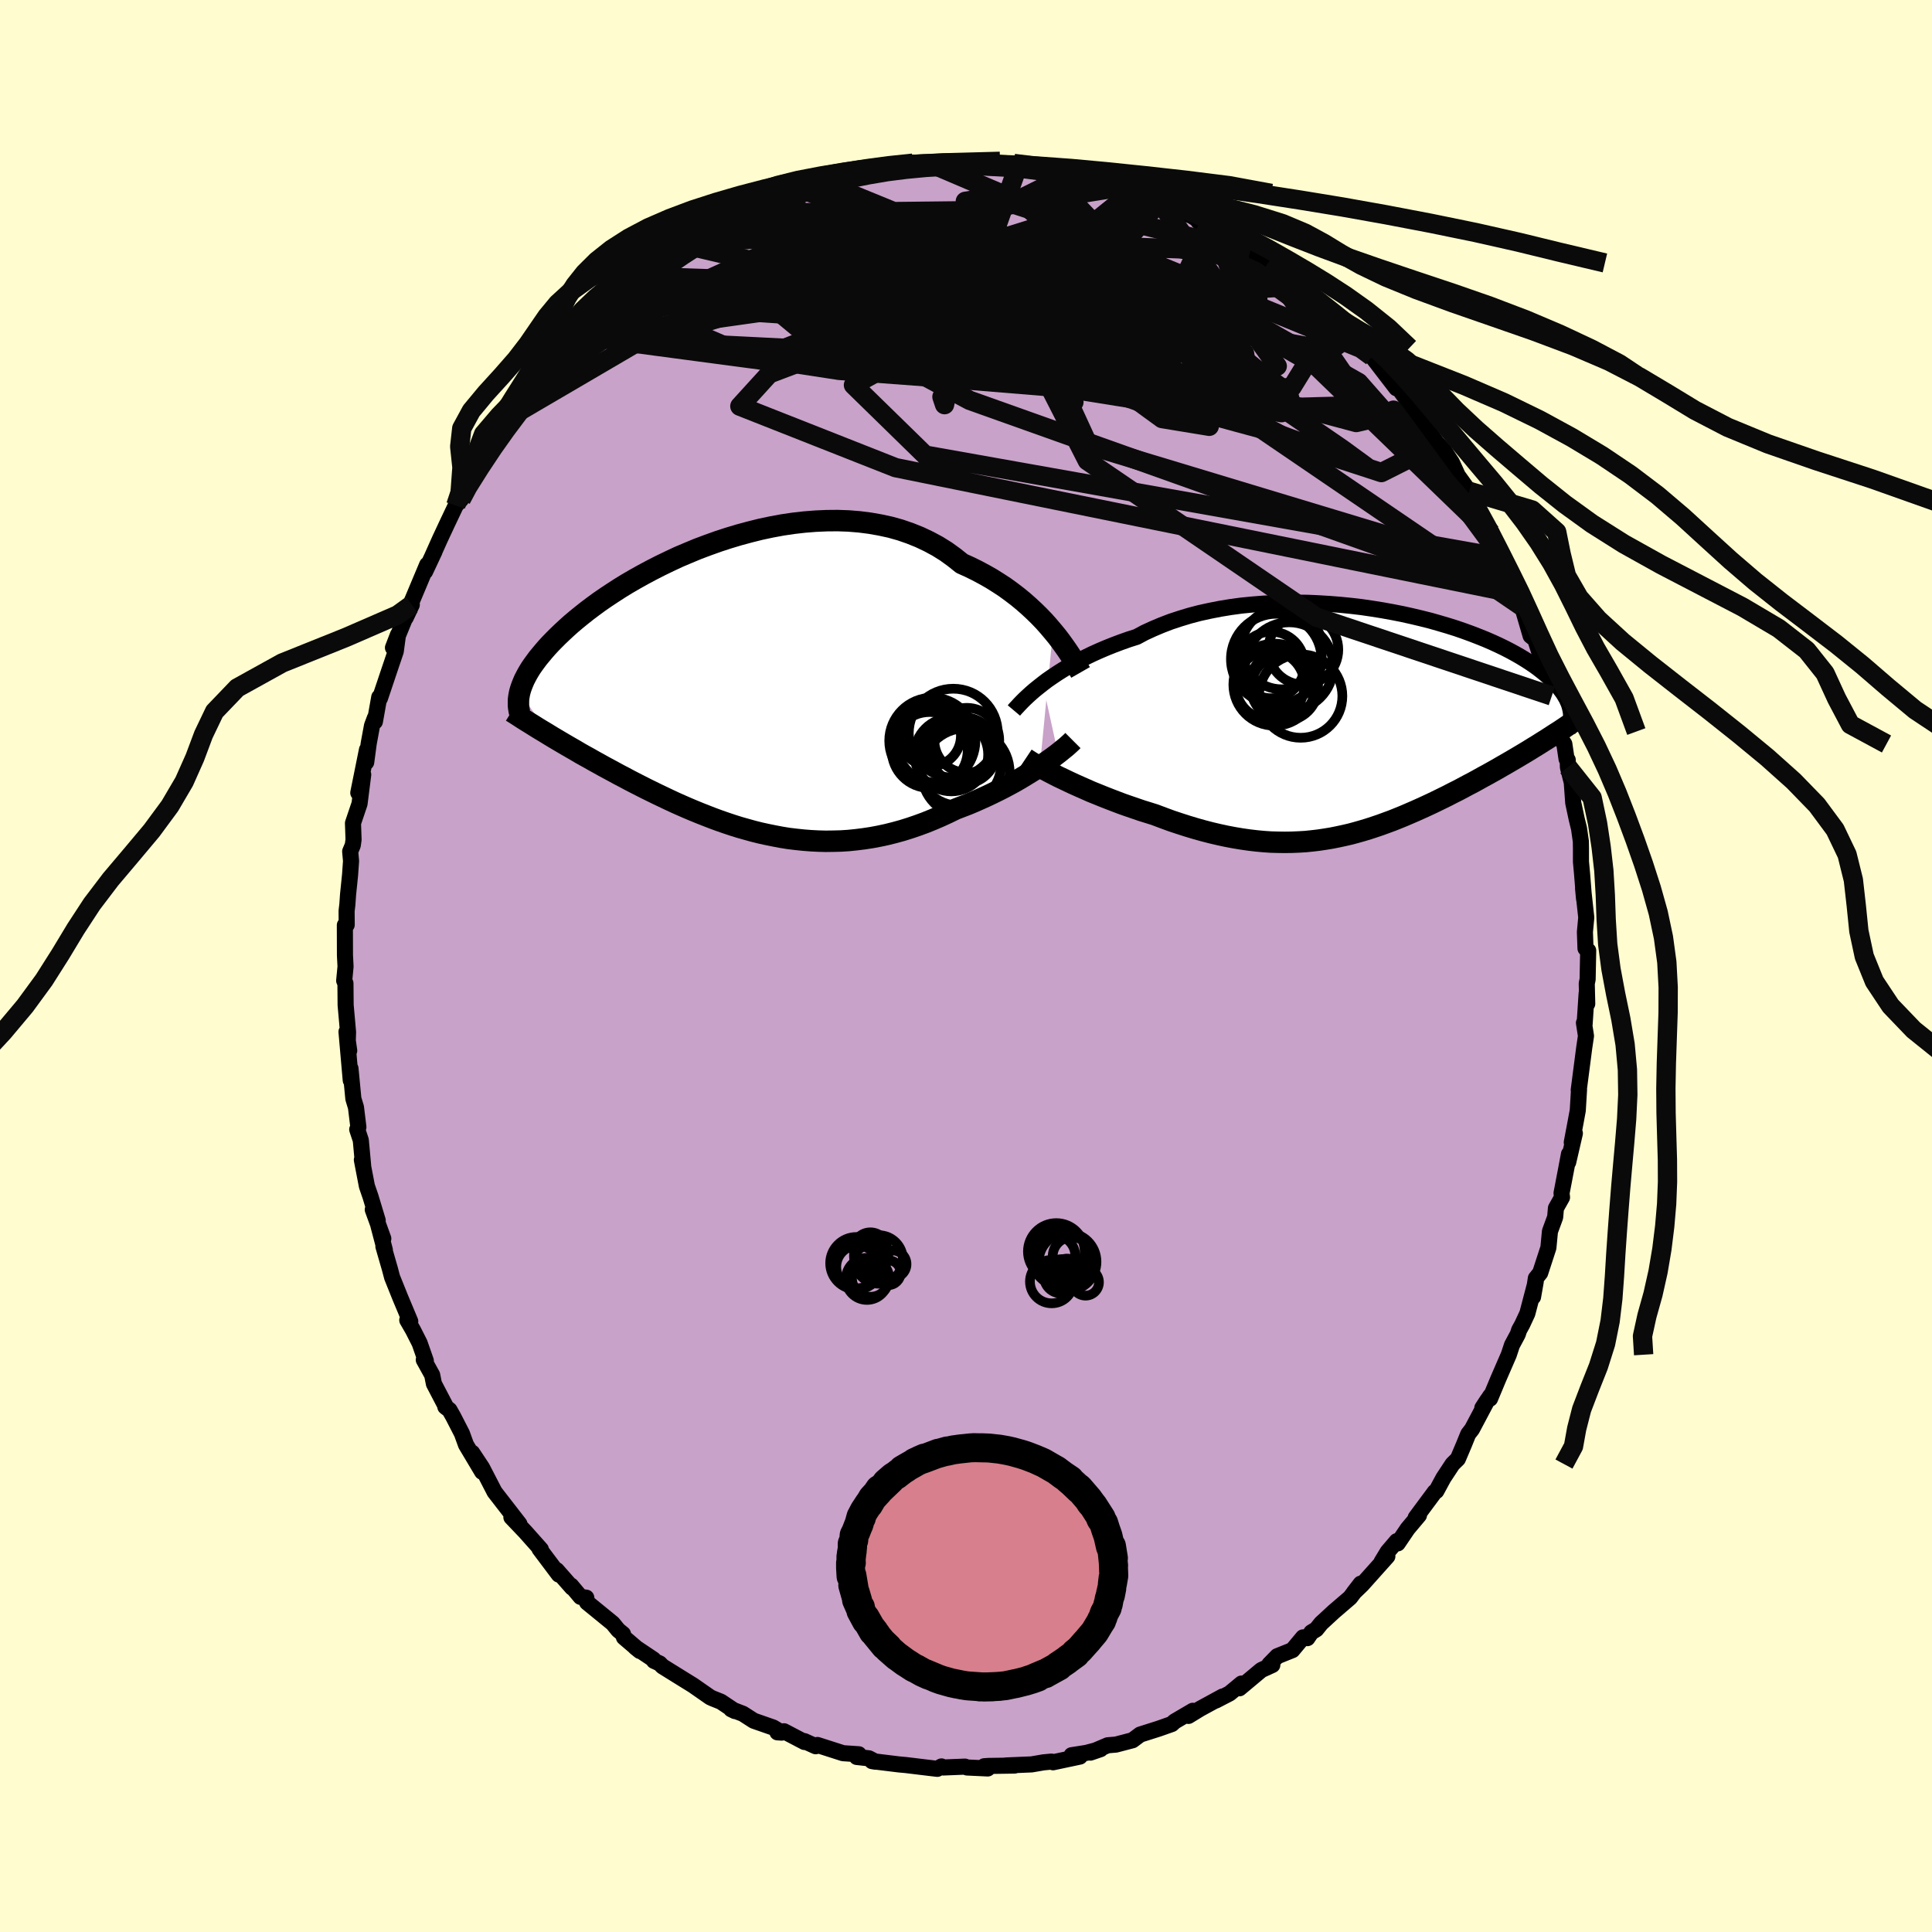 <svg viewBox="-100 -100 200 200" xmlns="http://www.w3.org/2000/svg" width="500" height="500" id="face-svg">
    <defs>
      <clipPath id="leftEyeClipPath">
        <polyline points="32.65,-6.04 32.21,-6.56 31.74,-7.09 31.24,-7.61 30.71,-8.13 30.15,-8.65 29.57,-9.16 28.96,-9.66 28.33,-10.14 27.67,-10.62 26.98,-11.07 26.28,-11.51 25.54,-11.93 24.79,-12.33 24.02,-12.71 23.22,-13.07 22.42,-13.71 21.59,-14.31 20.71,-14.86 19.8,-15.35 18.85,-15.8 17.88,-16.19 16.87,-16.54 15.84,-16.83 14.78,-17.06 13.7,-17.25 12.6,-17.39 11.49,-17.48 10.36,-17.52 9.23,-17.51 8.09,-17.46 6.94,-17.37 5.8,-17.24 4.65,-17.07 3.51,-16.86 2.38,-16.62 1.26,-16.34 0.15,-16.04 -0.95,-15.71 -2.02,-15.36 -3.08,-14.98 -4.12,-14.59 -5.13,-14.17 -6.12,-13.75 -7.08,-13.3 -8.01,-12.85 -8.91,-12.39 -9.79,-11.92 -10.63,-11.45 -11.44,-10.98 -12.22,-10.5 -12.96,-10.02 -13.67,-9.55 -14.35,-9.08 -14.99,-8.61 -15.6,-8.15 -16.18,-7.69 -16.72,-7.25 -17.24,-6.81 -17.72,-6.38 -18.17,-5.96 -18.6,-5.55 -19,-5.15 -19.38,-4.76 -19.73,-4.38 -20.06,-4 -20.36,-3.64 -20.65,-3.29 -20.91,-2.94 -21.15,-2.61 -21.38,-2.28 -21.58,-1.96 -21.76,-1.65 -21.92,-1.35 -22.07,-1.06 -22.19,-0.78 -22.3,-0.51 -22.4,-0.24 -22.48,0.01 -22.55,0.26 -19.46,4.7 -19.03,4.96 -18.59,5.22 -18.15,5.48 -17.69,5.75 -17.24,6.01 -16.77,6.28 -16.3,6.56 -15.82,6.83 -15.33,7.1 -14.84,7.38 -14.33,7.66 -13.83,7.94 -13.31,8.22 -12.79,8.5 -12.26,8.79 -11.72,9.07 -11.18,9.36 -10.62,9.65 -10.05,9.94 -9.48,10.23 -8.89,10.52 -8.3,10.81 -7.69,11.1 -7.08,11.39 -6.46,11.68 -5.83,11.96 -5.19,12.24 -4.55,12.51 -3.89,12.78 -3.23,13.04 -2.56,13.3 -1.88,13.55 -1.19,13.79 -0.5,14.02 0.2,14.24 0.91,14.44 1.63,14.64 2.35,14.82 3.08,14.98 3.82,15.13 4.56,15.27 5.31,15.39 6.06,15.48 6.82,15.56 7.59,15.62 8.36,15.66 9.13,15.68 9.91,15.67 10.7,15.65 11.48,15.6 12.27,15.52 13.07,15.42 13.86,15.3 14.66,15.15 15.45,14.98 16.25,14.78 17.05,14.56 17.85,14.31 18.64,14.04 19.43,13.75 20.22,13.43 21.01,13.09 21.79,12.73 22.57,12.35 23.22,12.1 23.87,11.85 24.51,11.58 25.14,11.3 25.76,11.02 26.37,10.73 26.98,10.43 27.57,10.13 28.15,9.82 28.72,9.51 29.27,9.19 29.8,8.87 30.32,8.55 30.82,8.24 31.3,7.92" />
      </clipPath>
      <clipPath id="rightEyeClipPath">
        <polyline points="-33.39,-4.23 -32.93,-4.58 -32.44,-4.92 -31.92,-5.27 -31.37,-5.62 -30.79,-5.97 -30.19,-6.31 -29.56,-6.65 -28.91,-6.98 -28.23,-7.31 -27.52,-7.63 -26.79,-7.94 -26.04,-8.24 -25.27,-8.53 -24.48,-8.81 -23.66,-9.07 -22.84,-9.51 -21.97,-9.91 -21.07,-10.29 -20.13,-10.65 -19.16,-10.97 -18.17,-11.27 -17.14,-11.54 -16.09,-11.77 -15.02,-11.98 -13.92,-12.16 -12.81,-12.31 -11.69,-12.42 -10.56,-12.51 -9.42,-12.57 -8.27,-12.61 -7.13,-12.61 -5.98,-12.6 -4.84,-12.55 -3.7,-12.48 -2.57,-12.39 -1.46,-12.28 -0.36,-12.15 0.73,-11.99 1.79,-11.82 2.84,-11.63 3.86,-11.43 4.85,-11.21 5.82,-10.98 6.77,-10.74 7.68,-10.48 8.56,-10.22 9.42,-9.95 10.23,-9.67 11.02,-9.38 11.77,-9.09 12.49,-8.8 13.18,-8.5 13.83,-8.2 14.45,-7.9 15.03,-7.6 15.58,-7.3 16.1,-7 16.59,-6.7 17.04,-6.41 17.47,-6.12 17.87,-5.83 18.24,-5.54 18.59,-5.26 18.91,-4.98 19.21,-4.71 19.49,-4.44 19.74,-4.17 19.98,-3.91 20.19,-3.65 20.38,-3.4 20.55,-3.15 20.7,-2.9 20.84,-2.66 20.95,-2.42 21.05,-2.19 21.13,-1.96 21.19,-1.74 21.24,-1.52 21.28,-1.3 18.34,1.81 17.9,2.09 17.44,2.37 16.99,2.65 16.53,2.93 16.06,3.21 15.59,3.49 15.11,3.77 14.63,4.05 14.14,4.33 13.66,4.61 13.16,4.89 12.66,5.17 12.16,5.44 11.66,5.72 11.15,6 10.63,6.27 10.11,6.55 9.58,6.83 9.04,7.1 8.5,7.38 7.95,7.65 7.4,7.92 6.84,8.19 6.28,8.45 5.71,8.71 5.13,8.97 4.55,9.22 3.97,9.47 3.38,9.71 2.78,9.95 2.18,10.17 1.58,10.39 0.96,10.6 0.35,10.8 -0.28,10.99 -0.91,11.17 -1.54,11.34 -2.19,11.49 -2.84,11.63 -3.49,11.76 -4.16,11.87 -4.83,11.97 -5.51,12.05 -6.2,12.12 -6.89,12.16 -7.6,12.19 -8.31,12.2 -9.03,12.19 -9.77,12.17 -10.51,12.12 -11.26,12.05 -12.02,11.96 -12.79,11.85 -13.57,11.72 -14.36,11.57 -15.15,11.4 -15.96,11.21 -16.77,11 -17.59,10.77 -18.42,10.52 -19.26,10.25 -20.1,9.97 -20.94,9.66 -21.79,9.34 -22.46,9.13 -23.14,8.92 -23.81,8.69 -24.48,8.46 -25.14,8.23 -25.8,7.98 -26.45,7.73 -27.09,7.48 -27.73,7.22 -28.35,6.97 -28.96,6.7 -29.55,6.44 -30.13,6.18 -30.69,5.92 -31.23,5.66" />
      </clipPath>
      <filter id="fuzzy">
        <feTurbulence id="turbulence" baseFrequency="0.05" numOctaves="3" type="noise" result="noise" />
        <feDisplacementMap in="SourceGraphic" in2="noise" scale="2" />
      </filter>
      <linearGradient id="rainbowGradient" x1="0%" y1="0%" x2="100%" y2="0%">
        <stop offset="0%" style="stop-color: [object Object]; stop-opacity: 1" />
        <stop offset="50%" style="stop-color: [object Object]; stop-opacity: 1" />
        <stop offset="100%" style="stop-color: [object Object]; stop-opacity: 1" />
      </linearGradient>
    </defs>
    <rect x="-100" y="-100" width="100%" height="100%" fill="rgb(255, 253, 208)" />
    <polyline id="faceContour" points="64.35,1.38 64.26,1.82 64.31,3.91 64.25,2.82 64.04,6 63.97,5.89 64.18,7.24 64,8.45 63.43,12.84 63.45,12.68 63.46,12.8 63.33,14.95 63.1,16.2 62.71,18.26 63.03,17.32 62.34,20.31 62.42,19.47 62.15,20.91 61.65,23.52 61.7,23.95 61.07,25.07 60.99,26 60.45,27.47 60.29,29.16 59.44,31.77 58.99,32.33 58.7,34.26 58.98,32.66 58.11,35.97 57.58,37.11 57.26,37.69 57.12,38.12 56.52,39.24 56.19,40.24 55.1,42.75 54.25,44.79 54.28,44.5 53.45,45.75 53.97,44.95 52.38,47.95 51.99,48.45 51.54,49.56 50.92,51.02 50.37,51.56 49.42,53 48.69,54.35 48.53,54.44 46.55,57.11 46.89,56.86 45.72,58.25 44.69,59.77 44.59,59.54 43.65,60.64 43.02,61.68 43.62,61.11 40.99,64.05 40.15,64.86 40.86,63.94 39.76,65.39 38.07,66.84 36.76,68.05 36.26,68.67 35.75,68.98 35.34,69.58 34.89,69.5 33.79,70.82 32.22,71.45 31.4,72.29 31.71,72.36 30.57,72.88 28.31,74.77 28.52,74.28 27.29,75.3 25.86,76.04 26.57,75.62 24.24,76.89 23.03,77.63 23.48,77.1 21.59,78.21 21.31,78.47 20.35,78.81 19.92,78.96 18.03,79.56 17.24,80.15 15.52,80.6 14.67,80.67 12.88,81.43 13.93,81.07 12.45,81.46 10.93,81.7 11.79,81.84 9.01,82.43 8.84,82.36 8.01,82.44 6.79,82.65 4.15,82.76 5.03,82.77 2.32,82.81 1.89,82.84 2.25,83.07 0.1,82.97 -0.11,82.88 -2.34,82.97 -2.54,82.86 -2.97,83.11 -4.64,82.91 -6.2,82.72 -6.96,82.65 -9.73,82.31 -9.38,82.37 -10.05,82.02 -11.31,81.88 -11.1,81.6 -12.73,81.49 -15.38,80.64 -15.56,80.77 -16.73,80.24 -16.72,80.33 -18.84,79.22 -19.52,79.33 -19.08,79.36 -19.96,78.83 -21.97,78.13 -23.09,77.41 -24.31,76.94 -23.92,77.13 -25.37,76.16 -26.22,75.82 -26.48,75.7 -28.26,74.46 -29.15,73.91 -31.42,72.5 -31.71,72.2 -32.3,71.93 -32.35,71.79 -34.23,70.53 -33.76,70.91 -35.41,69.5 -35.51,69.15 -36,68.75 -36.57,68.05 -39.23,65.88 -39.31,65.39 -39.9,65.31 -40.88,64.14 -40.78,64.35 -42.37,62.54 -42.15,63 -44.15,60.34 -44.01,60.39 -45.62,58.58 -47.06,57.07 -46.23,57.76 -47.68,55.89 -48.82,54.42 -48.86,54.33 -50.1,51.93 -51.12,50.39 -50.09,52.36 -51.76,49.56 -52.18,48.4 -53.09,46.63 -53.47,45.96 -53.9,45.63 -53.79,45.72 -55.08,43.25 -55.26,42.34 -56.13,40.77 -55.92,40.87 -56.56,39.04 -57.25,37.68 -57.84,36.66 -57.53,36.79 -58.57,34.31 -59.41,32.22 -59.64,31.35 -60.31,29.03 -60.16,29.4 -60.83,26.86 -60.32,28.22 -61.41,25.22 -60.9,26.34 -61.64,23.89 -62.02,22.78 -62.54,20.07 -62.41,20.65 -62.65,18.04 -63.02,16.92 -62.9,16.68 -63.15,14.63 -63.42,13.74 -63.72,10.61 -63.69,11.83 -64.13,6.81 -63.85,8.76 -64.01,8.08 -63.97,6.85 -64.22,4.05 -64.24,1.79 -64.37,1.52 -64.23,0.06 -64.29,-1.1 -64.3,-4.23 -64.11,-4.26 -64.12,-5.7 -64.04,-6.38 -63.97,-7.39 -63.76,-9.44 -63.66,-10.87 -63.75,-11.86 -63.48,-12.5 -63.4,-13.08 -63.46,-14.79 -62.78,-16.8 -62.4,-19.81 -62.91,-17.93 -62.01,-22.39 -62.09,-21.09 -61.83,-23.04 -61.49,-24.88 -61.19,-25.68 -61.19,-25.3 -60.74,-27.83 -60.67,-27.71 -59.68,-30.66 -59.03,-32.58 -58.8,-34.3 -59.32,-32.95 -57.46,-37.51 -58,-36.06 -57.37,-37.4 -57.53,-37.37 -55.78,-41.54 -55.99,-40.84 -55.02,-42.91 -55.22,-42.49 -54.45,-44.21 -53.66,-45.9 -52.82,-47.67 -52.26,-48.31 -52.54,-48.18 -52.41,-48.48 -50.6,-51.74 -49.68,-52.63 -49.47,-53.47 -48.72,-54.23 -48.29,-54.58 -48.09,-55.53 -46.34,-57.37 -46.53,-57.67 -44.62,-59.52 -44.82,-59.87 -44.02,-60.82 -43.55,-61.18 -41.09,-64.02 -41.31,-63.46 -40.06,-65.02 -39.08,-66.26 -40.11,-65.15 -37.88,-67.2 -38.11,-67.11 -38.34,-66.78 -36.03,-68.65 -36.41,-68.66 -35.36,-69.52 -33.72,-70.91 -33.26,-71.37 -32.61,-71.52 -32.75,-71.61 -30.29,-73.52 -28.72,-74.56 -28.4,-74.84 -28.26,-74.82 -26.92,-75.54 -25.72,-76.26 -25.03,-76.62 -22.78,-77.92 -22.51,-78.01 -21.77,-78.38 -21.02,-78.75 -19.79,-79.02 -18.19,-79.73 -18.55,-79.71 -16.86,-80.35 -16.2,-80.38 -14.74,-81.14 -14.12,-81.07 -14.7,-81.05 -12.05,-81.72 -11.03,-81.75 -10.86,-81.97 -9.03,-82.43 -7.54,-82.61 -7.07,-82.48 -6.06,-82.96 -5.98,-82.88 -4.64,-82.99 -3.77,-83.11 -1.94,-83.23 -1.9,-83.06 1.22,-83.21 2.15,-83.32 2.22,-83.3 2.28,-83.09 4.32,-83.05 4.95,-83.08 5.41,-82.91 7.79,-82.62 7.92,-82.44 8.02,-82.51 10.76,-81.95 10.57,-82.13 13.12,-81.27 11.92,-81.63 14.82,-81.11 14.32,-81.05 17.01,-79.98 16.18,-80.66 18.78,-79.57 19.93,-79.03 19.9,-79.26 21.37,-78.28 21.4,-78.36 23.34,-77.66 25.1,-76.57 24.05,-77.08 25.36,-76.35 25.93,-76.07 27.61,-74.98 29.4,-74 29.41,-73.95 29.93,-73.66 31.27,-72.78 31.63,-72.12 33.21,-71.33 34.49,-70.46 34.61,-70.23 34.45,-70.41 36.08,-69 36.67,-68.38 38.03,-67.12 39.19,-66.05 39.82,-65.28 40.78,-63.98 40.45,-64.52 41.98,-63.28 43.24,-61.81 42.02,-63.1 43.51,-61.16 44.55,-59.81 44.76,-59.83 46.94,-56.82 47.16,-56.37 47.25,-56.4 48.28,-54.81 48.72,-54.19 49.49,-53.36 50.3,-52.12 51.27,-49.98 50.15,-51.83 52.09,-49.14 52.24,-48.55 52.7,-47.66 54.36,-44.82 54.5,-44.48 55.68,-41.73 55.47,-42.27 55.97,-40.83 56.24,-40.06 57.06,-38.36 56.91,-38.55 57.57,-37.2 58.45,-34.18 59.04,-33.71 59.03,-33.48 59.68,-31.44 59.31,-31.93 60.04,-29.64 60.52,-27.98 60.64,-27.95 61.63,-24.27 61.5,-23.64 61.94,-22.98 62.17,-21.43 62.29,-21.33 62.31,-20.58 62.71,-18.99 62.86,-16.9 63.22,-15.21 63.46,-14.23 63.65,-12.9 63.66,-12.18 63.66,-10.79 63.77,-9.6 63.98,-6.96 63.88,-8.03 64.21,-5.02 64.07,-3.52 64.13,-1.82 64.41,-1.59 64.35,1.38 64.26,1.82" fill="rgb(200, 162, 200)" stroke="black" stroke-width="1.667" stroke-linejoin="round" filter="url(#fuzzy)" />
    <g transform="translate(41.33 -25)">
      <polyline id="rightCountour" points="-33.39,-4.23 -32.93,-4.58 -32.44,-4.92 -31.92,-5.27 -31.37,-5.62 -30.79,-5.97 -30.19,-6.31 -29.56,-6.65 -28.91,-6.98 -28.23,-7.31 -27.52,-7.63 -26.79,-7.94 -26.04,-8.24 -25.27,-8.53 -24.48,-8.81 -23.66,-9.07 -22.84,-9.51 -21.97,-9.91 -21.07,-10.29 -20.13,-10.65 -19.16,-10.97 -18.17,-11.27 -17.14,-11.54 -16.09,-11.77 -15.02,-11.98 -13.92,-12.16 -12.81,-12.31 -11.69,-12.42 -10.56,-12.51 -9.42,-12.57 -8.27,-12.61 -7.13,-12.61 -5.98,-12.6 -4.84,-12.55 -3.7,-12.48 -2.57,-12.39 -1.46,-12.28 -0.36,-12.15 0.73,-11.99 1.79,-11.82 2.84,-11.63 3.86,-11.43 4.85,-11.21 5.82,-10.98 6.77,-10.74 7.68,-10.48 8.56,-10.22 9.42,-9.95 10.23,-9.67 11.02,-9.38 11.77,-9.09 12.49,-8.8 13.18,-8.5 13.83,-8.2 14.45,-7.9 15.03,-7.6 15.58,-7.3 16.1,-7 16.59,-6.7 17.04,-6.41 17.47,-6.12 17.87,-5.83 18.24,-5.54 18.59,-5.26 18.91,-4.98 19.21,-4.71 19.49,-4.44 19.74,-4.17 19.98,-3.91 20.19,-3.65 20.38,-3.4 20.55,-3.15 20.7,-2.9 20.84,-2.66 20.95,-2.42 21.05,-2.19 21.13,-1.96 21.19,-1.74 21.24,-1.52 21.28,-1.3 18.34,1.81 17.9,2.09 17.44,2.37 16.99,2.65 16.53,2.93 16.06,3.21 15.59,3.49 15.11,3.77 14.63,4.05 14.14,4.33 13.66,4.61 13.16,4.89 12.66,5.17 12.16,5.44 11.66,5.72 11.15,6 10.63,6.27 10.11,6.55 9.58,6.83 9.04,7.1 8.5,7.38 7.95,7.65 7.4,7.92 6.84,8.19 6.28,8.45 5.71,8.71 5.13,8.97 4.55,9.22 3.97,9.47 3.38,9.71 2.78,9.95 2.18,10.17 1.58,10.39 0.96,10.6 0.35,10.8 -0.28,10.99 -0.91,11.17 -1.54,11.34 -2.19,11.49 -2.84,11.63 -3.49,11.76 -4.16,11.87 -4.83,11.97 -5.51,12.05 -6.2,12.12 -6.89,12.16 -7.6,12.19 -8.31,12.2 -9.03,12.19 -9.77,12.17 -10.51,12.12 -11.26,12.05 -12.02,11.96 -12.79,11.85 -13.57,11.72 -14.36,11.57 -15.15,11.4 -15.96,11.21 -16.77,11 -17.59,10.77 -18.42,10.52 -19.26,10.25 -20.1,9.97 -20.94,9.66 -21.79,9.34 -22.46,9.13 -23.14,8.92 -23.81,8.69 -24.48,8.46 -25.14,8.23 -25.8,7.98 -26.45,7.73 -27.09,7.48 -27.73,7.22 -28.35,6.97 -28.96,6.7 -29.55,6.44 -30.13,6.18 -30.69,5.92 -31.23,5.66" fill="white" stroke="white" stroke-width="0" stroke-linejoin="round" filter="url(#fuzzy)" />
    </g>
    <g transform="translate(-23.65 -28.59)">
      <polyline id="leftCountour" points="32.65,-6.04 32.21,-6.56 31.74,-7.09 31.24,-7.61 30.71,-8.13 30.15,-8.65 29.57,-9.16 28.96,-9.66 28.33,-10.14 27.67,-10.62 26.98,-11.07 26.28,-11.51 25.54,-11.93 24.79,-12.33 24.02,-12.71 23.22,-13.07 22.42,-13.71 21.59,-14.31 20.71,-14.86 19.8,-15.35 18.85,-15.8 17.88,-16.19 16.87,-16.54 15.84,-16.83 14.78,-17.06 13.7,-17.25 12.6,-17.39 11.49,-17.48 10.36,-17.52 9.23,-17.51 8.09,-17.46 6.94,-17.37 5.8,-17.24 4.65,-17.07 3.51,-16.86 2.38,-16.62 1.26,-16.34 0.15,-16.04 -0.95,-15.71 -2.02,-15.36 -3.08,-14.98 -4.12,-14.59 -5.13,-14.17 -6.12,-13.75 -7.08,-13.3 -8.01,-12.85 -8.91,-12.39 -9.79,-11.92 -10.63,-11.45 -11.44,-10.98 -12.22,-10.5 -12.96,-10.02 -13.67,-9.55 -14.35,-9.08 -14.99,-8.61 -15.6,-8.15 -16.18,-7.69 -16.72,-7.25 -17.24,-6.81 -17.72,-6.38 -18.17,-5.96 -18.6,-5.55 -19,-5.15 -19.38,-4.76 -19.73,-4.38 -20.06,-4 -20.36,-3.64 -20.65,-3.29 -20.91,-2.94 -21.15,-2.61 -21.38,-2.28 -21.58,-1.96 -21.76,-1.65 -21.92,-1.35 -22.07,-1.06 -22.19,-0.78 -22.3,-0.51 -22.4,-0.24 -22.48,0.01 -22.55,0.26 -19.46,4.7 -19.03,4.96 -18.59,5.22 -18.15,5.48 -17.69,5.75 -17.24,6.01 -16.77,6.28 -16.3,6.56 -15.82,6.83 -15.33,7.1 -14.84,7.38 -14.33,7.66 -13.83,7.94 -13.31,8.22 -12.79,8.5 -12.26,8.79 -11.72,9.07 -11.18,9.36 -10.62,9.65 -10.05,9.94 -9.48,10.23 -8.89,10.52 -8.3,10.81 -7.69,11.1 -7.08,11.39 -6.46,11.68 -5.83,11.96 -5.19,12.24 -4.55,12.51 -3.89,12.78 -3.23,13.04 -2.56,13.3 -1.88,13.55 -1.19,13.79 -0.5,14.02 0.2,14.24 0.91,14.44 1.63,14.64 2.35,14.82 3.08,14.98 3.82,15.13 4.56,15.27 5.31,15.39 6.06,15.48 6.82,15.56 7.59,15.62 8.36,15.66 9.13,15.68 9.91,15.67 10.7,15.65 11.48,15.6 12.27,15.52 13.07,15.42 13.86,15.3 14.66,15.15 15.45,14.98 16.25,14.78 17.05,14.56 17.85,14.31 18.64,14.04 19.43,13.75 20.22,13.43 21.01,13.09 21.79,12.73 22.57,12.35 23.22,12.1 23.87,11.85 24.51,11.58 25.14,11.3 25.76,11.02 26.37,10.73 26.98,10.43 27.57,10.13 28.15,9.82 28.72,9.51 29.27,9.19 29.8,8.87 30.32,8.55 30.82,8.24 31.3,7.92" fill="white" stroke="white" stroke-width="0" stroke-linejoin="round" filter="url(#fuzzy)" />
    </g>
    <g transform="translate(41.33 -25)">
      <polyline id="rightUpper" points="-36.37,-1.45 -36.21,-1.64 -36.01,-1.85 -35.79,-2.09 -35.54,-2.35 -35.26,-2.63 -34.94,-2.93 -34.6,-3.24 -34.23,-3.56 -33.82,-3.89 -33.39,-4.23 -32.93,-4.58 -32.44,-4.92 -31.92,-5.27 -31.37,-5.62 -30.79,-5.97 -30.19,-6.31 -29.56,-6.65 -28.91,-6.98 -28.23,-7.31 -27.52,-7.63 -26.79,-7.94 -26.04,-8.24 -25.27,-8.53 -24.48,-8.81 -23.66,-9.07 -22.84,-9.51 -21.97,-9.91 -21.07,-10.29 -20.13,-10.65 -19.16,-10.97 -18.17,-11.27 -17.14,-11.54 -16.09,-11.77 -15.02,-11.98 -13.92,-12.16 -12.81,-12.31 -11.69,-12.42 -10.56,-12.51 -9.42,-12.57 -8.27,-12.61 -7.13,-12.61 -5.98,-12.6 -4.84,-12.55 -3.7,-12.48 -2.57,-12.39 -1.46,-12.28 -0.36,-12.15 0.73,-11.99 1.79,-11.82 2.84,-11.63 3.86,-11.43 4.85,-11.21 5.82,-10.98 6.77,-10.74 7.68,-10.48 8.56,-10.22 9.42,-9.95 10.23,-9.67 11.02,-9.38 11.77,-9.09 12.49,-8.8 13.18,-8.5 13.83,-8.2 14.45,-7.9 15.03,-7.6 15.58,-7.3 16.1,-7 16.59,-6.7 17.04,-6.41 17.47,-6.12 17.87,-5.83 18.24,-5.54 18.59,-5.26 18.91,-4.98 19.21,-4.71 19.49,-4.44 19.74,-4.17 19.98,-3.91 20.19,-3.65 20.38,-3.4 20.55,-3.15 20.7,-2.9 20.84,-2.66 20.95,-2.42 21.05,-2.19 21.13,-1.96 21.19,-1.74 21.24,-1.52 21.28,-1.3 21.3,-1.09 21.31,-0.88 21.31,-0.68 21.29,-0.48 21.26,-0.28 21.22,-0.09 21.18,0.1 21.12,0.28 21.05,0.46 20.97,0.64" fill="none" stroke="black" stroke-width="1.667" stroke-linejoin="round" filter="url(#fuzzy)" />
      <polyline id="rightLower" points="-35.15,3.52 -34.91,3.68 -34.64,3.85 -34.33,4.04 -33.97,4.24 -33.59,4.45 -33.17,4.68 -32.73,4.91 -32.25,5.16 -31.76,5.41 -31.23,5.66 -30.69,5.92 -30.13,6.18 -29.55,6.44 -28.96,6.7 -28.35,6.97 -27.73,7.22 -27.09,7.48 -26.45,7.73 -25.8,7.98 -25.14,8.23 -24.48,8.46 -23.81,8.69 -23.14,8.92 -22.46,9.13 -21.79,9.34 -20.94,9.66 -20.1,9.97 -19.26,10.25 -18.42,10.52 -17.59,10.77 -16.77,11 -15.96,11.21 -15.15,11.4 -14.36,11.57 -13.57,11.72 -12.79,11.85 -12.02,11.96 -11.26,12.05 -10.51,12.12 -9.77,12.17 -9.03,12.19 -8.31,12.2 -7.6,12.19 -6.89,12.16 -6.2,12.12 -5.51,12.05 -4.83,11.97 -4.16,11.87 -3.49,11.76 -2.84,11.63 -2.19,11.49 -1.54,11.34 -0.91,11.17 -0.28,10.99 0.35,10.8 0.96,10.6 1.58,10.39 2.18,10.17 2.78,9.95 3.38,9.71 3.97,9.47 4.55,9.22 5.13,8.97 5.71,8.71 6.28,8.45 6.84,8.19 7.4,7.92 7.95,7.65 8.5,7.38 9.04,7.1 9.58,6.83 10.11,6.55 10.63,6.27 11.15,6 11.66,5.72 12.16,5.44 12.66,5.17 13.16,4.89 13.66,4.61 14.14,4.33 14.63,4.05 15.11,3.77 15.59,3.49 16.06,3.21 16.53,2.93 16.99,2.65 17.44,2.37 17.9,2.09 18.34,1.81 18.79,1.53 19.22,1.25 19.65,0.97 20.08,0.7 20.5,0.42 20.91,0.14 21.32,-0.13 21.73,-0.41 22.13,-0.68 22.52,-0.96" fill="none" stroke="black" stroke-width="2.222" stroke-linejoin="round" filter="url(#fuzzy)" />
      <circle r="4.316" cx="-6.685" cy="-2.943" stroke="black" fill="none" stroke-width="1.0" filter="url(#fuzzy)" clip-path="url(#rightEyeClipPath)" /><circle r="3.446" cx="-9.735" cy="-6.163" stroke="black" fill="none" stroke-width="1.0" filter="url(#fuzzy)" clip-path="url(#rightEyeClipPath)" /><circle r="3.62" cx="-6.41" cy="-7.748" stroke="black" fill="none" stroke-width="1.0" filter="url(#fuzzy)" clip-path="url(#rightEyeClipPath)" /><circle r="3.56" cx="-9.85" cy="-4.063" stroke="black" fill="none" stroke-width="1.0" filter="url(#fuzzy)" clip-path="url(#rightEyeClipPath)" /><circle r="4.566" cx="-7.875" cy="-6.013" stroke="black" fill="none" stroke-width="1.0" filter="url(#fuzzy)" clip-path="url(#rightEyeClipPath)" /><circle r="3.524" cx="-8.42" cy="-4.138" stroke="black" fill="none" stroke-width="1.0" filter="url(#fuzzy)" clip-path="url(#rightEyeClipPath)" /><circle r="4.248" cx="-9.405" cy="-4.128" stroke="black" fill="none" stroke-width="1.0" filter="url(#fuzzy)" clip-path="url(#rightEyeClipPath)" /><circle r="4.2" cx="-8.645" cy="-7.843" stroke="black" fill="none" stroke-width="1.0" filter="url(#fuzzy)" clip-path="url(#rightEyeClipPath)" /><circle r="3.452" cx="-8.345" cy="-3.823" stroke="black" fill="none" stroke-width="1.0" filter="url(#fuzzy)" clip-path="url(#rightEyeClipPath)" /><circle r="4.688" cx="-9.215" cy="-6.773" stroke="black" fill="none" stroke-width="1.0" filter="url(#fuzzy)" clip-path="url(#rightEyeClipPath)" />
      </g>
    <g transform="translate(-23.65 -28.59)">
      <polyline id="leftUpper" points="35.51,-1.8 35.35,-2.08 35.17,-2.41 34.95,-2.78 34.71,-3.18 34.44,-3.61 34.14,-4.06 33.81,-4.53 33.45,-5.03 33.07,-5.53 32.65,-6.04 32.21,-6.56 31.74,-7.09 31.24,-7.61 30.71,-8.13 30.15,-8.65 29.57,-9.16 28.96,-9.66 28.33,-10.14 27.67,-10.62 26.98,-11.07 26.28,-11.51 25.54,-11.93 24.79,-12.33 24.02,-12.71 23.22,-13.07 22.42,-13.71 21.59,-14.31 20.71,-14.86 19.8,-15.35 18.85,-15.8 17.88,-16.19 16.87,-16.54 15.84,-16.83 14.78,-17.06 13.7,-17.25 12.6,-17.39 11.49,-17.48 10.36,-17.52 9.23,-17.51 8.09,-17.46 6.94,-17.37 5.8,-17.24 4.65,-17.07 3.51,-16.86 2.38,-16.62 1.26,-16.34 0.15,-16.04 -0.95,-15.71 -2.02,-15.36 -3.08,-14.98 -4.12,-14.59 -5.13,-14.17 -6.12,-13.75 -7.08,-13.3 -8.01,-12.85 -8.91,-12.39 -9.79,-11.92 -10.63,-11.45 -11.44,-10.98 -12.22,-10.5 -12.96,-10.02 -13.67,-9.55 -14.35,-9.08 -14.99,-8.61 -15.6,-8.15 -16.18,-7.69 -16.72,-7.25 -17.24,-6.81 -17.72,-6.38 -18.17,-5.96 -18.6,-5.55 -19,-5.15 -19.38,-4.76 -19.73,-4.38 -20.06,-4 -20.36,-3.64 -20.65,-3.29 -20.91,-2.94 -21.15,-2.61 -21.38,-2.28 -21.58,-1.96 -21.76,-1.65 -21.92,-1.35 -22.07,-1.06 -22.19,-0.78 -22.3,-0.51 -22.4,-0.24 -22.48,0.01 -22.55,0.26 -22.6,0.5 -22.64,0.74 -22.67,0.97 -22.68,1.19 -22.68,1.4 -22.68,1.61 -22.66,1.81 -22.63,2 -22.6,2.19 -22.55,2.38" fill="none" stroke="black" stroke-width="2.222" stroke-linejoin="round" filter="url(#fuzzy)" />
      <polyline id="leftLower" points="34.72,5.25 34.52,5.45 34.28,5.67 34.01,5.91 33.7,6.16 33.37,6.43 33.01,6.71 32.62,7 32.2,7.3 31.76,7.61 31.3,7.92 30.82,8.24 30.32,8.55 29.8,8.87 29.27,9.19 28.72,9.51 28.15,9.82 27.57,10.13 26.98,10.43 26.37,10.73 25.76,11.02 25.14,11.3 24.51,11.58 23.87,11.85 23.22,12.1 22.57,12.35 21.79,12.73 21.01,13.09 20.22,13.43 19.43,13.75 18.64,14.04 17.85,14.31 17.05,14.56 16.25,14.78 15.45,14.98 14.66,15.15 13.86,15.3 13.07,15.42 12.27,15.52 11.48,15.6 10.7,15.65 9.91,15.67 9.13,15.68 8.36,15.66 7.59,15.62 6.82,15.56 6.06,15.48 5.31,15.39 4.56,15.27 3.82,15.13 3.08,14.98 2.35,14.82 1.63,14.64 0.91,14.44 0.2,14.24 -0.5,14.02 -1.19,13.79 -1.88,13.55 -2.56,13.3 -3.23,13.04 -3.89,12.78 -4.55,12.51 -5.19,12.24 -5.83,11.96 -6.46,11.68 -7.08,11.39 -7.69,11.1 -8.3,10.81 -8.89,10.52 -9.48,10.23 -10.05,9.94 -10.62,9.65 -11.18,9.36 -11.72,9.07 -12.26,8.79 -12.79,8.5 -13.31,8.22 -13.83,7.94 -14.33,7.66 -14.84,7.38 -15.33,7.1 -15.82,6.83 -16.3,6.56 -16.77,6.28 -17.24,6.01 -17.69,5.75 -18.15,5.48 -18.59,5.22 -19.03,4.96 -19.46,4.7 -19.88,4.44 -20.3,4.19 -20.71,3.94 -21.11,3.69 -21.51,3.44 -21.9,3.2 -22.28,2.96 -22.65,2.72 -23.02,2.48 -23.39,2.25" fill="none" stroke="black" stroke-width="2.222" stroke-linejoin="round" filter="url(#fuzzy)" />
      <circle r="3.36" cx="23.733" cy="5.225" stroke="black" fill="none" stroke-width="1.0" filter="url(#fuzzy)" clip-path="url(#leftEyeClipPath)" /><circle r="3.162" cx="19.963" cy="4.755" stroke="black" fill="none" stroke-width="1.0" filter="url(#fuzzy)" clip-path="url(#leftEyeClipPath)" /><circle r="3.932" cx="19.893" cy="6.23" stroke="black" fill="none" stroke-width="1.0" filter="url(#fuzzy)" clip-path="url(#leftEyeClipPath)" /><circle r="3.812" cx="22.133" cy="6.7" stroke="black" fill="none" stroke-width="1.0" filter="url(#fuzzy)" clip-path="url(#leftEyeClipPath)" /><circle r="4.348" cx="22.948" cy="7.64" stroke="black" fill="none" stroke-width="1.0" filter="url(#fuzzy)" clip-path="url(#leftEyeClipPath)" /><circle r="4.008" cx="20.493" cy="5.595" stroke="black" fill="none" stroke-width="1.0" filter="url(#fuzzy)" clip-path="url(#leftEyeClipPath)" /><circle r="4.46" cx="20.163" cy="5.275" stroke="black" fill="none" stroke-width="1.0" filter="url(#fuzzy)" clip-path="url(#leftEyeClipPath)" /><circle r="4.606" cx="22.333" cy="4.49" stroke="black" fill="none" stroke-width="1.0" filter="url(#fuzzy)" clip-path="url(#leftEyeClipPath)" /><circle r="3.46" cx="23.378" cy="6.295" stroke="black" fill="none" stroke-width="1.0" filter="url(#fuzzy)" clip-path="url(#leftEyeClipPath)" /><circle r="4.558" cx="23.608" cy="8.53" stroke="black" fill="none" stroke-width="1.0" filter="url(#fuzzy)" clip-path="url(#leftEyeClipPath)" />
    </g>
    <g id="hairs">
      <polyline points="-22.51,-78.01 18.21,-62.98 25.99,-63.96 28.83,-63.43 28.99,-62.44 24.68,-63.37 17.72,-65.85 11.99,-68.37 9.41,-69.95 8.28,-70.4 5.21,-69.71 -0.98,-67.66 -6.07,-64.42 -1.05,-61.45 18.53,-62.48 25.1,-76.57" fill="none" stroke="rgb(10, 10, 10)" stroke-width="2" stroke-linejoin="round" filter="url(#fuzzy)" /><polyline points="60.64,-27.95 36.26,-36.12 12.56,-52.3 6.08,-65.01 7.88,-72.33 10.33,-75.37 10.73,-75.44 9.3,-73.8 7.39,-71.79 6.31,-70.65 6.26,-71.02 5.69,-72.6 2.38,-74.26 -4.5,-74.51 -12.55,-72.14 -15.27,-66.89 0.39,-58.55 57.06,-38.36" fill="none" stroke="rgb(10, 10, 10)" stroke-width="2" stroke-linejoin="round" filter="url(#fuzzy)" /><polyline points="10.76,-81.95 -0.43,-76.42 5.75,-70.57 8.13,-66.46 9.26,-64.61 13.44,-63.27 20.75,-61.28 28.3,-59.02 32.88,-57.51 32.66,-57.28 27.85,-58.09 20.53,-59.23 13.75,-60.03 10.19,-60.2 10.65,-60.08 13.44,-60.56 15.68,-62.44 16.6,-65.22 20.19,-66.45 29.74,-65.16 25.93,-76.07" fill="none" stroke="rgb(10, 10, 10)" stroke-width="2" stroke-linejoin="round" filter="url(#fuzzy)" /><polyline points="34.45,-70.41 29.05,-70.03 12.07,-69.55 -4.05,-70.53 -12.58,-72.86 -14.77,-75.35 -13.64,-77.05 -10.54,-77.48 -5.38,-76.35 1.82,-73.45 10.06,-68.96 17.7,-63.74 23.28,-58.97 25.18,-55.87 20.3,-56.67 8.41,-65.32 19.93,-79.03" fill="none" stroke="rgb(10, 10, 10)" stroke-width="2" stroke-linejoin="round" filter="url(#fuzzy)" /><polyline points="-28.72,-74.56 14.87,-64.25 22.06,-64.73 25.76,-62.72 32.51,-57.93 38.92,-53.53 41.4,-51.72 38.74,-52.7 31.68,-55.3 21.74,-58 10.27,-59.83 -1.72,-60.81 -13.13,-61.66 -22.42,-63.08 -27.67,-65.35 -27.28,-68.29 -20.74,-71.51 -9.44,-74.26 1.84,-75.08 1.43,-72.51 -36.03,-68.65" fill="none" stroke="rgb(10, 10, 10)" stroke-width="2" stroke-linejoin="round" filter="url(#fuzzy)" /><polyline points="-41.31,-63.46 -35.04,-68.42 -30.71,-71.07 -27.62,-70.84 -22.12,-69.05 -13.69,-66.76 -4.48,-64.67 3.2,-63.24 8.43,-62.57 11.46,-62.35 12.95,-62.2 13.41,-62.1 13.03,-62.65 11.55,-64.55 8.72,-67.76 5.58,-70.93 5.43,-72.02 11.02,-70.13 14.59,-68.29 -16.86,-80.35" fill="none" stroke="rgb(10, 10, 10)" stroke-width="2" stroke-linejoin="round" filter="url(#fuzzy)" /><polyline points="16.18,-80.66 -6.74,-76.97 -6.54,-72.1 -3.09,-65.47 -1.81,-60.14 -2.22,-58.11 -2.49,-58.92 -1.32,-60.68 1.37,-61.74 5.01,-61.53 9.31,-60.52 14.11,-59.77 18.19,-60.6 19.48,-63.07 22.25,-61.27 57.57,-37.2" fill="none" stroke="rgb(10, 10, 10)" stroke-width="2" stroke-linejoin="round" filter="url(#fuzzy)" /><polyline points="-38.11,-67.11 -35.34,-64.6 -20.21,-62.59 -1.58,-62.74 9.63,-64.6 11.67,-67.11 8.61,-69 5.14,-69.74 3.97,-69.71 5.53,-69.59 8.58,-69.65 11,-69.66 10.95,-69.38 8.12,-69.01 4.51,-68.95 3.31,-68.9 5.77,-67.32 8.79,-62.38 12.68,-53.91 55.97,-40.83" fill="none" stroke="rgb(10, 10, 10)" stroke-width="2" stroke-linejoin="round" filter="url(#fuzzy)" /><polyline points="-46.34,-57.37 -34.45,-64.33 -20.13,-68.78 -7.21,-69.84 2.07,-69.57 5.64,-69.18 4.4,-69.37 1.41,-70.35 -0.6,-71.57 -0.67,-71.91 0.96,-70.36 3.95,-66.69 7.88,-61.95 11.17,-58.37 11.11,-58.57 7.17,-63.6 5.13,-71.1 12.64,-76.45 17.01,-79.98" fill="none" stroke="rgb(10, 10, 10)" stroke-width="2" stroke-linejoin="round" filter="url(#fuzzy)" /><polyline points="-39.08,-66.26 -19.28,-71.36 -19.75,-68.03 -16.63,-65.44 -9.88,-64.69 -2.26,-64.37 5.62,-63.37 14.11,-61.58 22.74,-59.58 29.92,-58.15 33.75,-57.96 33.34,-59.34 29.9,-61.9 26.69,-64.52 27.03,-66.05 30.31,-67.05 30.11,-70.8 25.36,-76.35" fill="none" stroke="rgb(10, 10, 10)" stroke-width="2" stroke-linejoin="round" filter="url(#fuzzy)" /><polyline points="55.47,-42.27 -4.23,-52.89 -11.65,-60.14 -3.81,-64.47 5.01,-67.07 11.47,-68.92 15.46,-70.17 17.15,-70.61 16.46,-70.37 13.63,-70.02 9.48,-69.92 4.93,-69.83 0.22,-69.06 -5.32,-67.13 -12.46,-64.3 -20.36,-61.3 -23.41,-57.95 -7.29,-51.59 56.91,-38.55" fill="none" stroke="rgb(10, 10, 10)" stroke-width="2" stroke-linejoin="round" filter="url(#fuzzy)" /><polyline points="54.36,-44.82 40.65,-60.4 26.42,-68.49 13.06,-70.71 3.85,-68.74 1.45,-65.04 5.32,-61.86 12.09,-60.5 18.08,-61.1 21.28,-63.01 21.38,-65.56 18.87,-68.54 14.64,-71.93 10.01,-75.38 6.82,-78.12 6.65,-79.4 9.29,-79.1 10.77,-77.54 1.67,-74.69 -35.36,-69.52" fill="none" stroke="rgb(10, 10, 10)" stroke-width="2" stroke-linejoin="round" filter="url(#fuzzy)" /><polyline points="-14.7,-81.05 -3.58,-76.5 11.19,-70.26 15.61,-65.45 11.94,-63.14 4.11,-63.57 -4.83,-66.05 -12.44,-69.17 -17.1,-71.66 -18.32,-73.11 -16.72,-73.83 -13.74,-74.26 -10.59,-74.55 -6.92,-74.98 -1.92,-76.23 -1.05,-78.17 -22.78,-77.92" fill="none" stroke="rgb(10, 10, 10)" stroke-width="2" stroke-linejoin="round" filter="url(#fuzzy)" /><polyline points="19.93,-79.03 -18.98,-63.87 -17.27,-62.65 -3.69,-65.74 7.38,-68.88 12.39,-71.39 12.95,-73.34 11.77,-74.75 10.54,-75.73 9.59,-76.54 8.47,-77.39 6.71,-78.29 4.32,-79.06 1.75,-79.45 -0.07,-79.16 0.2,-77.85 4.03,-75.18 12.06,-71.28 22.08,-67.49 27.26,-67.01 18.64,-73.56 -3.77,-83.11" fill="none" stroke="rgb(10, 10, 10)" stroke-width="2" stroke-linejoin="round" filter="url(#fuzzy)" /><polyline points="-22.78,-77.92 13.3,-70.35 17.14,-69.1 12.75,-70.24 10.09,-71.08 11.44,-70.45 15.74,-68.54 20.65,-66.44 24.2,-65.21 25.99,-65.14 27.02,-65.66 28.75,-65.76 31.92,-64.64 36.14,-62.21 40.15,-59.14 42.25,-56.7 40.4,-56.26 32.05,-58.5 14.79,-63.02 -9.62,-69.39 -18.55,-79.71" fill="none" stroke="rgb(10, 10, 10)" stroke-width="2" stroke-linejoin="round" filter="url(#fuzzy)" /><polyline points="54.5,-44.48 35.84,-62.52 35.36,-62.54 33.75,-59.93 29.16,-59.36 24.62,-61.27 21.64,-64.78 19.77,-68.56 17.96,-71.34 15.33,-72.27 11.34,-71.23 5.86,-68.8 -0.52,-66.02 -6.27,-63.97 -9.21,-63.2 -7.27,-63.34 0.74,-63.13 14.65,-61.15 31.33,-57.76 41.33,-58.02 31.63,-72.12" fill="none" stroke="rgb(10, 10, 10)" stroke-width="2" stroke-linejoin="round" filter="url(#fuzzy)" /><polyline points="-40.06,-65.02 10.66,-62.47 18.38,-64.82 15.14,-64.31 12.96,-63.13 12.67,-63.77 12.08,-66.26 9.65,-69.12 4.95,-70.83 -1.47,-70.8 -8.14,-69.39 -12.98,-67.65 -14.24,-66.66 -11.6,-67.07 -6.58,-68.73 -2.01,-70.79 -0.61,-72.15 -3.47,-72.02 -9.1,-70.37 -13.73,-68.01 -13.13,-66.12 -6.27,-65.56 0.18,-66.66 -8.4,-69.67 -36.41,-68.66" fill="none" stroke="rgb(10, 10, 10)" stroke-width="2" stroke-linejoin="round" filter="url(#fuzzy)" /><polyline points="5.41,-82.91 2.06,-73.44 13.36,-66.98 16.61,-65.83 15.26,-67.84 14.28,-69.9 14.53,-70.04 14,-68.13 10.32,-65.37 3.24,-63.26 -4.43,-62.66 -8.33,-63.4 -6.02,-64.75 -0.18,-66.19 2.16,-68.13 -4.35,-71.61 -15.7,-76.12 -26.92,-75.54" fill="none" stroke="rgb(10, 10, 10)" stroke-width="2" stroke-linejoin="round" filter="url(#fuzzy)" /><polyline points="40.78,-63.98 15.31,-74.41 -2.51,-76.24 -11.84,-76.19 -15.11,-76.2 -14.67,-75.83 -11.61,-74.32 -6.66,-71.58 -0.97,-68.28 3.8,-65.47 6.18,-64.05 5.88,-64.36 4.08,-66.1 2.84,-68.56 3.85,-70.95 7.39,-72.81 12.41,-73.96 17.55,-74.4 22.12,-74.24 25.9,-73.74 30.03,-71.87 42.02,-63.1" fill="none" stroke="rgb(10, 10, 10)" stroke-width="2" stroke-linejoin="round" filter="url(#fuzzy)" /><polyline points="-40.06,-65.02 -6.54,-69.75 11.48,-67.52 15.19,-66.07 10.82,-66.02 4.73,-66.72 1.65,-67.32 3.17,-67.26 7.94,-66.53 13.28,-65.59 16.75,-64.99 17.18,-65.05 15.14,-65.7 12.52,-66.6 11.37,-67.46 12.51,-68.38 14.95,-69.77 16.95,-71.82 17.91,-73.85 18.88,-74.24 19.49,-71.88 10.91,-68.61 -33.26,-71.37" fill="none" stroke="rgb(10, 10, 10)" stroke-width="2" stroke-linejoin="round" filter="url(#fuzzy)" /><polyline points="-33.26,-71.37 7.86,-69.97 20.74,-68.68 23.83,-66.19 21.48,-64.46 16.48,-64.78 11.51,-66.86 8.12,-69.21 6.24,-70.42 4.74,-70.07 2.46,-68.92 -0.86,-68.28 -4.22,-69.04 -5.77,-71 -3.98,-72.97 0.88,-73.63 5.81,-72.67 5.79,-71.54 -3.13,-72.56 -18.17,-75.52 -28.26,-74.82" fill="none" stroke="rgb(10, 10, 10)" stroke-width="2" stroke-linejoin="round" filter="url(#fuzzy)" /><polyline points="-36.41,-68.66 11.25,-65.46 18.94,-68.38 15.92,-71.87 15.67,-72.68 19.61,-70.87 24.31,-68.12 26.52,-66.08 25.22,-65.57 21.31,-66.46 16.32,-68.14 11.1,-70.03 5.58,-71.8 -0.51,-73.29 -6.66,-74.4 -11.33,-74.99 -12.78,-75.15 -10.72,-75.22 -7.96,-75.56 -10.01,-76.04 -19.32,-76.09 -22.51,-78.01" fill="none" stroke="rgb(10, 10, 10)" stroke-width="2" stroke-linejoin="round" filter="url(#fuzzy)" /><polyline points="19.9,-79.26 32.22,-62.1 22.83,-56.69 10.59,-60.98 5.35,-67.51 6.14,-71.95 8.94,-73.3 11.31,-72.08 13.57,-68.97 17.76,-64.36 25.33,-58.82 34.99,-53.69 43,-51.08 46,-52.59 44.49,-56.9 44.25,-57.54 55.47,-42.27" fill="none" stroke="rgb(10, 10, 10)" stroke-width="2" stroke-linejoin="round" filter="url(#fuzzy)" /><polyline points="34.49,-70.46 38.49,-66.12 38.7,-65.33 38.43,-64.25 36.08,-63.99 31.53,-64.82 26.82,-65.81 24.07,-66.25 23.82,-66.11 24.85,-65.85 25.15,-66.12 22.79,-67.63 16.65,-70.68 6.91,-74.42 -5.08,-76.64 -18.06,-74.99 -32.15,-68.61 -44.82,-59.87" fill="none" stroke="rgb(10, 10, 10)" stroke-width="2" stroke-linejoin="round" filter="url(#fuzzy)" /><polyline points="7.92,-82.44 16.03,-73.96 7.96,-71.94 6.31,-70.04 8.65,-69.02 8.79,-69.53 5.69,-70.83 2.27,-71.65 1.32,-71.32 3.06,-70.18 5.66,-69.07 7.39,-68.52 8.33,-68.4 9.96,-68.57 13.04,-69.5 15.9,-71.98 15.92,-75.5 15.04,-77.48 29.41,-73.95" fill="none" stroke="rgb(10, 10, 10)" stroke-width="2" stroke-linejoin="round" filter="url(#fuzzy)" /><polyline points="-6.06,-82.96 -4.41,-83.04 -2.18,-83.12 0.05,-83.14 2.23,-83.07 4.51,-82.91 6.97,-82.66 9.57,-82.32 12.21,-81.91 14.82,-81.44 17.35,-80.91 19.8,-80.33 22.19,-79.7 24.51,-79 26.79,-78.23 29.06,-77.38 31.38,-76.47 33.83,-75.49 36.5,-74.45 39.47,-73.35 42.78,-72.2 46.42,-70.97 50.29,-69.68 54.2,-68.32 57.98,-66.88 61.51,-65.38 64.77,-63.85 67.65,-62.33 69.4,-61.16" fill="none" stroke="rgb(10, 10, 10)" stroke-width="2" stroke-linejoin="round" filter="url(#fuzzy)" /><polyline points="-28.4,-74.84 -26.87,-75.67 -25.21,-76.65 -23.41,-77.63 -21.51,-78.52 -19.58,-79.3 -17.68,-79.98 -15.8,-80.57 -13.92,-81.08 -12.02,-81.52 -10.1,-81.9 -8.15,-82.23 -6.17,-82.48 -4.16,-82.67 -2.12,-82.79 -0.06,-82.84 2.01,-82.81 4.08,-82.7 6.14,-82.52 8.19,-82.25 10.27,-81.9 12.37,-81.47 14.51,-80.95 16.68,-80.34 18.88,-79.66 21.07,-78.91 23.22,-78.09 25.32,-77.21 27.36,-76.27 29.36,-75.26 31.34,-74.2 33.31,-73.08 35.29,-71.92 37.27,-70.71 39.3,-69.39 41.45,-67.86 43.74,-66.03 45.9,-63.98" fill="none" stroke="rgb(10, 10, 10)" stroke-width="2" stroke-linejoin="round" filter="url(#fuzzy)" /><polyline points="-35.36,-69.52 -33.99,-70.96 -33.1,-72.28 -32.04,-73.59 -31.02,-74.83 -30.18,-75.97 -29.29,-76.99 -28.03,-77.89 -26.26,-78.69 -24.07,-79.41 -21.67,-80.06 -19.23,-80.65 -16.82,-81.18 -14.42,-81.65 -11.99,-82.04 -9.47,-82.37 -6.85,-82.61 -4.14,-82.78 -1.35,-82.86 1.5,-82.86 4.43,-82.76 7.5,-82.58 10.76,-82.32 14.27,-81.98 18.02,-81.56 21.98,-81.08 26.08,-80.55 30.27,-79.96 34.54,-79.3 38.93,-78.58 43.47,-77.77 48.13,-76.88 52.76,-75.93 57.19,-74.93 61.49,-73.88 66.14,-72.78" fill="none" stroke="rgb(10, 10, 10)" stroke-width="2" stroke-linejoin="round" filter="url(#fuzzy)" /><polyline points="-44.02,-60.82 -42.74,-63.12 -42.04,-64.54 -40.88,-65.74 -39.45,-66.96 -38.05,-68.21 -36.84,-69.49 -35.81,-70.77 -34.88,-72.04 -33.9,-73.28 -32.72,-74.48 -31.23,-75.61 -29.45,-76.64 -27.47,-77.59 -25.42,-78.43 -23.42,-79.2 -21.48,-79.89 -19.57,-80.51 -17.58,-81.06 -15.44,-81.56 -13.09,-81.99 -10.51,-82.35 -7.72,-82.63 -4.77,-82.83 -1.73,-82.95 1.36,-82.99 4.45,-82.94 7.59,-82.8 10.9,-82.56 14.49,-82.23 18.47,-81.82 22.79,-81.34 27.24,-80.78 31.59,-79.98" fill="none" stroke="rgb(10, 10, 10)" stroke-width="2" stroke-linejoin="round" filter="url(#fuzzy)" /><polyline points="62.31,-20.58 64.82,-17.42 65.38,-14.77 65.75,-12.33 66.03,-9.88 66.18,-7.37 66.27,-4.81 66.43,-2.25 66.77,0.32 67.25,2.89 67.79,5.49 68.23,8.12 68.47,10.74 68.51,13.33 68.39,15.83 68.19,18.25 67.98,20.59 67.78,22.88 67.6,25.16 67.43,27.45 67.27,29.77 67.13,32.1 66.96,34.43 66.68,36.76 66.21,39.1 65.47,41.44 64.56,43.73 63.73,45.9 63.22,47.89 62.89,49.72 61.9,51.56" fill="none" stroke="rgb(10, 10, 10)" stroke-width="2" stroke-linejoin="round" filter="url(#fuzzy)" /><polyline points="-50.6,-51.74 -50.59,-53.33 -49.94,-55.06 -48.32,-56.96 -46.48,-58.86 -44.89,-60.69 -43.64,-62.36 -42.65,-63.88 -41.75,-65.28 -40.78,-66.6 -39.65,-67.88 -38.32,-69.15 -36.8,-70.42 -35.13,-71.69 -33.34,-72.94 -31.49,-74.17 -29.6,-75.34 -27.71,-76.44 -25.83,-77.43 -23.98,-78.31 -22.12,-79.09 -20.2,-79.79 -18.21,-80.44 -16.19,-81.05 -14.3,-81.59 -12.78,-81.97" fill="none" stroke="rgb(10, 10, 10)" stroke-width="2" stroke-linejoin="round" filter="url(#fuzzy)" /><polyline points="-52.41,-48.48 -52.18,-51.61 -52.41,-53.77 -52.2,-55.65 -51.21,-57.47 -49.7,-59.29 -48.07,-61.08 -46.57,-62.79 -45.34,-64.39 -44.33,-65.86 -43.38,-67.24 -42.28,-68.57 -40.86,-69.87 -39.07,-71.16 -36.97,-72.42 -34.73,-73.65 -32.5,-74.82 -30.39,-75.92 -28.41,-76.95 -26.55,-77.9 -24.78,-78.76 -23.06,-79.54 -21.32,-80.22 -19.46,-80.81 -17.37,-81.33 -15.03,-81.78 -12.57,-82.19 -10.19,-82.55 -7.95,-82.85 -5.49,-83.11" fill="none" stroke="rgb(10, 10, 10)" stroke-width="2" stroke-linejoin="round" filter="url(#fuzzy)" /><polyline points="-52.26,-48.31 -51.58,-49.59 -50.29,-51.64 -48.96,-53.64 -47.62,-55.53 -46.24,-57.37 -44.77,-59.19 -43.26,-60.98 -41.75,-62.68 -40.28,-64.28 -38.84,-65.76 -37.42,-67.15 -35.95,-68.48 -34.42,-69.78 -32.79,-71.07 -31.08,-72.35 -29.3,-73.58 -27.47,-74.76 -25.6,-75.87 -23.71,-76.91 -21.81,-77.88 -19.93,-78.77 -18.1,-79.57 -16.35,-80.25 -14.66,-80.83 -12.92,-81.33 -10.93,-81.82 -8.76,-82.43" fill="none" stroke="rgb(10, 10, 10)" stroke-width="2" stroke-linejoin="round" filter="url(#fuzzy)" /><polyline points="-52.82,-47.67 -52.36,-49.04 -51.44,-51.01 -50.32,-53 -49.18,-54.95 -48.03,-56.88 -46.86,-58.77 -45.72,-60.57 -44.69,-62.24 -43.83,-63.79 -43.13,-65.23 -42.53,-66.59 -41.95,-67.91 -41.29,-69.2 -40.48,-70.48 -39.47,-71.75 -38.22,-72.99 -36.71,-74.19 -34.92,-75.34 -32.9,-76.41 -30.67,-77.38 -28.3,-78.27 -25.85,-79.06 -23.37,-79.78 -20.88,-80.43 -18.4,-81.02 -15.92,-81.55 -13.45,-82.02 -10.94,-82.42 -8.34,-82.74 -5.53,-82.98 -2.4,-83.14 0.92,-83.23 3.52,-83.3" fill="none" stroke="rgb(10, 10, 10)" stroke-width="2" stroke-linejoin="round" filter="url(#fuzzy)" /><polyline points="-57.37,-37.4 -58.84,-36.34 -64.18,-34.02 -70.78,-31.37 -75.44,-28.79 -77.79,-26.34 -78.93,-23.96 -79.83,-21.56 -80.93,-19.09 -82.41,-16.57 -84.29,-14.02 -86.42,-11.48 -88.55,-8.96 -90.48,-6.42 -92.16,-3.85 -93.74,-1.23 -95.44,1.45 -97.41,4.14 -99.66,6.82 -102.09,9.44 -104.6,11.97 -107.11,14.41 -109.57,16.75 -111.83,19.03 -113.6,21.26 -114.57,23.48 -114.64,25.72 -114.15,28.03 -113.86,30.46 -114.54,33.03 -116.43,35.66 -118.79,38.19 -120.03,40.47 -119.51,42.34" fill="none" stroke="rgb(10, 10, 10)" stroke-width="2" stroke-linejoin="round" filter="url(#fuzzy)" /><polyline points="52.24,-48.55 54.01,-45.32 55.29,-42.82 56.36,-40.69 57.37,-38.64 58.34,-36.53 59.32,-34.36 60.36,-32.11 61.52,-29.82 62.76,-27.48 64.03,-25.11 65.25,-22.73 66.38,-20.33 67.41,-17.91 68.36,-15.48 69.27,-13.03 70.14,-10.55 70.95,-8.04 71.66,-5.51 72.2,-2.96 72.55,-0.39 72.69,2.21 72.68,4.82 72.59,7.45 72.5,10.08 72.45,12.68 72.47,15.22 72.54,17.68 72.61,20.04 72.62,22.35 72.53,24.63 72.33,26.95 72.04,29.29 71.64,31.65 71.12,33.97 70.49,36.22 70.03,38.32 70.15,40.24" fill="none" stroke="rgb(10, 10, 10)" stroke-width="2" stroke-linejoin="round" filter="url(#fuzzy)" /><polyline points="52.09,-49.14 58.6,-47.21 61.15,-44.93 61.61,-42.65 62.16,-40.39 63.46,-38.13 65.46,-35.86 67.98,-33.55 70.85,-31.2 73.9,-28.81 76.99,-26.41 80.02,-24 82.94,-21.59 85.68,-19.14 88.09,-16.66 89.97,-14.12 91.21,-11.53 91.86,-8.91 92.16,-6.26 92.43,-3.61 92.99,-0.99 94.04,1.6 95.72,4.13 98.1,6.61 101.11,9.03 104.47,11.39 107.71,13.67 110.26,15.88 111.65,18.09 111.64,20.41 110.47,22.9 110.26,25.07" fill="none" stroke="rgb(10, 10, 10)" stroke-width="2" stroke-linejoin="round" filter="url(#fuzzy)" /><polyline points="39.19,-66.05 40.93,-64.52 43.5,-63.28 47.21,-61.82 51.53,-60.12 55.7,-58.32 59.41,-56.51 62.73,-54.7 65.84,-52.83 68.8,-50.84 71.6,-48.72 74.21,-46.5 76.69,-44.23 79.15,-41.99 81.7,-39.8 84.41,-37.65 87.24,-35.5 90.08,-33.33 92.81,-31.12 95.44,-28.85 98.25,-26.51 101.8,-24.15 106.76,-21.85 113.42,-19.63 119.94,-16.9" fill="none" stroke="rgb(10, 10, 10)" stroke-width="2" stroke-linejoin="round" filter="url(#fuzzy)" /><polyline points="36.08,-69 38.21,-67.28 40.79,-65.71 43.44,-64.19 45.63,-62.64 47.37,-61.01 48.99,-59.29 50.77,-57.46 52.78,-55.57 54.96,-53.66 57.22,-51.73 59.52,-49.78 61.99,-47.81 64.8,-45.78 68.11,-43.69 71.95,-41.55 76.16,-39.36 80.39,-37.16 84.14,-34.94 87.03,-32.69 88.93,-30.3 90.13,-27.69 91.55,-25 95.29,-22.98" fill="none" stroke="rgb(10, 10, 10)" stroke-width="2" stroke-linejoin="round" filter="url(#fuzzy)" /><polyline points="31.27,-72.78 33.08,-71.48 34.75,-70.2 36.5,-68.83 38.35,-67.37 40.2,-65.87 41.98,-64.34 43.64,-62.77 45.21,-61.12 46.74,-59.4 48.26,-57.6 49.82,-55.73 51.42,-53.82 53.04,-51.89 54.68,-49.95 56.28,-47.97 57.84,-45.94 59.3,-43.85 60.64,-41.7 61.85,-39.51 62.95,-37.31 64.02,-35.11 65.18,-32.89 66.55,-30.52 68.13,-27.7 69.39,-24.27" fill="none" stroke="rgb(10, 10, 10)" stroke-width="2" stroke-linejoin="round" filter="url(#fuzzy)" /><polyline points="4.95,-83.08 7.86,-82.73 10.01,-82.41 11.69,-82.02 13.6,-81.52 16.1,-80.92 19.2,-80.23 22.74,-79.46 26.4,-78.64 29.83,-77.77 32.76,-76.85 35.11,-75.86 37.03,-74.82 38.85,-73.71 40.91,-72.55 43.47,-71.32 46.65,-70.02 50.38,-68.65 54.5,-67.22 58.75,-65.74 62.85,-64.2 66.54,-62.62 69.74,-60.97 72.59,-59.27 75.47,-57.52 78.84,-55.77 83.01,-54.05 88.02,-52.31 93.82,-50.41 100.5,-48.04 108.58,-44.82" fill="none" stroke="rgb(10, 10, 10)" stroke-width="2" stroke-linejoin="round" filter="url(#fuzzy)" />
    </g>
    
        <g id="pointNose">
          <g id="rightNose"><circle r="1.3" cx="10.468" cy="31.588" stroke="black" fill="none" stroke-width="1.0" filter="url(#fuzzy)" /><circle r="1.986" cx="10.96" cy="30.056" stroke="black" fill="none" stroke-width="1.0" filter="url(#fuzzy)" /><circle r="1.472" cx="10.032" cy="31.844" stroke="black" fill="none" stroke-width="1.0" filter="url(#fuzzy)" /><circle r="2.106" cx="9.204" cy="29.996" stroke="black" fill="none" stroke-width="1.0" filter="url(#fuzzy)" /><circle r="1.388" cx="12.376" cy="32.736" stroke="black" fill="none" stroke-width="1.0" filter="url(#fuzzy)" /><circle r="2.934" cx="9.784" cy="30.196" stroke="black" fill="none" stroke-width="1.0" filter="url(#fuzzy)" /><circle r="1.764" cx="9.836" cy="32.124" stroke="black" fill="none" stroke-width="1.0" filter="url(#fuzzy)" /><circle r="2.936" cx="9.348" cy="29.552" stroke="black" fill="none" stroke-width="1.0" filter="url(#fuzzy)" /><circle r="2.992" cx="10.516" cy="30.62" stroke="black" fill="none" stroke-width="1.0" filter="url(#fuzzy)" /><circle r="2.248" cx="8.868" cy="32.672" stroke="black" fill="none" stroke-width="1.0" filter="url(#fuzzy)" /></g>
          <g id="leftNose"><circle r="1.926" cx="-9.878" cy="32.314" stroke="black" fill="none" stroke-width="1.0" filter="url(#fuzzy)" /><circle r="2.512" cx="-9.046" cy="30.378" stroke="black" fill="none" stroke-width="1.0" filter="url(#fuzzy)" /><circle r="1.774" cx="-9.826" cy="30.01" stroke="black" fill="none" stroke-width="1.0" filter="url(#fuzzy)" /><circle r="1.732" cx="-9.898" cy="29.302" stroke="black" fill="none" stroke-width="1.0" filter="url(#fuzzy)" /><circle r="2.178" cx="-10.254" cy="32.39" stroke="black" fill="none" stroke-width="1.0" filter="url(#fuzzy)" /><circle r="1.29" cx="-8.054" cy="31.75" stroke="black" fill="none" stroke-width="1.0" filter="url(#fuzzy)" /><circle r="1.412" cx="-7.57" cy="30.866" stroke="black" fill="none" stroke-width="1.0" filter="url(#fuzzy)" /><circle r="2.712" cx="-11.35" cy="30.766" stroke="black" fill="none" stroke-width="1.0" filter="url(#fuzzy)" /><circle r="2.208" cx="-11.222" cy="31.146" stroke="black" fill="none" stroke-width="1.0" filter="url(#fuzzy)" /><circle r="1.484" cx="-10.086" cy="30.442" stroke="black" fill="none" stroke-width="1.0" filter="url(#fuzzy)" /></g>
        </g>
      
    <g id="mouth">
      <polyline points="15,64.75 14.95,65.14 15.09,64.43 14.93,65.17 14.82,65.54 14.73,66.04 14.7,66.06 14.62,66.43 14.31,67.01 14.15,67.49 14.01,67.73 14.05,67.75 13.83,68.09 13.31,68.96 12.7,69.68 12.62,69.79 12.17,70.28 12.5,69.91 11.74,70.77 11.3,71.13 11.51,70.97 11.29,71.16 11.35,71.18 10.55,71.76 10.45,71.85 9.89,72.23 9.54,72.46 9.6,72.48 8.31,73.19 8.2,73.26 8.12,73.26 7.36,73.58 6.67,73.88 6.35,73.96 7.42,73.62 6.89,73.81 6.21,74.02 5.13,74.29 5.06,74.29 4.95,74.32 4.09,74.5 3.5,74.56 2.92,74.6 3.49,74.57 1.85,74.64 2.74,74.62 1.43,74.63 1.73,74.63 0.28,74.53 0,74.5 -0.48,74.42 -0.38,74.44 -1.41,74.23 -0.97,74.33 -1.6,74.19 -1.59,74.19 -2.58,73.91 -3.15,73.7 -2.83,73.82 -2.96,73.77 -4.2,73.25 -3.87,73.41 -4.51,73.12 -5.18,72.74 -5.38,72.66 -6.04,72.23 -6.3,72.07 -7.19,71.41 -7.21,71.4 -7.13,71.47 -8.03,70.68 -8.21,70.49 -8.07,70.57 -8.58,70.08 -8.39,70.35 -9.36,69.16 -9.26,69.25 -9.73,68.61 -9.49,68.92 -9.61,68.89 -10.42,67.47 -10.32,67.78 -10.88,66.74 -10.96,66.39 -10.93,66.38 -10.9,66.59 -11.33,65.62 -11.21,65.73 -11.46,64.88 -11.37,65.34 -11.72,64.1 -11.56,64.58 -11.81,63.09 -11.9,63.18 -11.95,62.3 -11.95,61.79 -11.87,61.78 -11.91,61.14 -11.91,61.62 -11.74,60.13 -11.87,60.84 -11.78,60.59 -11.78,59.82 -11.62,59.45 -11.58,58.94 -11.4,58.58 -11.03,57.63 -11.1,57.85 -10.87,57.02 -10.86,57.12 -10.83,57.11 -10.78,56.86 -10.54,56.4 -10.04,55.64 -10.07,55.74 -9.69,55.09 -9.06,54.4 -8.96,54.18 -9.15,54.46 -8.95,54.26 -7.82,53.18 -8.24,53.5 -7.55,52.9 -7.17,52.66 -7.26,52.72 -6.55,52.18 -6.2,51.96 -6.57,52.15 -5.97,51.8 -5.28,51.41 -5.3,51.39 -4.31,50.94 -4.79,51.15 -4.32,50.99 -2.87,50.44 -3.07,50.52 -1.94,50.2 -2.1,50.26 -1.93,50.23 -1.31,50.09 -0.42,49.97 -0.82,50.02 0.47,49.88 0.82,49.87 0.77,49.86 0.79,49.86 2.01,49.89 1.59,49.87 2.38,49.9 3.41,50.01 3.94,50.1 4.45,50.2 4.22,50.15 4.8,50.28 5.8,50.56 6.12,50.66 5.57,50.49 6.29,50.72 7.2,51.07 7.7,51.3 8.14,51.5 7.53,51.21 7.96,51.4 9.07,52.04 9.36,52.2 9.55,52.35 9.77,52.51 9.99,52.68 10.76,53.2 10.56,53.11 11.29,53.73 10.82,53.31 11.76,54.21 11.56,53.96 11.7,54.07 12.62,55.14 13.09,55.78 12.65,55.17 12.92,55.59 13.15,55.83 14,57.16 13.93,57.17 14,57.3 13.97,57.21 14.26,57.69 14.48,58.39 14.49,58.41 14.7,59.01 14.95,60.11 15.04,60.14 15.06,60.4 15.06,60.06 15.26,61.3 15.15,60.82 15.28,62.07 15.25,61.84 15.27,62.35 15.3,63.12 15.15,63.99 15.25,63.15" fill="rgb(215,127,140)" stroke="black" stroke-width="3" stroke-linejoin="round" filter="url(#fuzzy)" />
    </g>
  </svg>